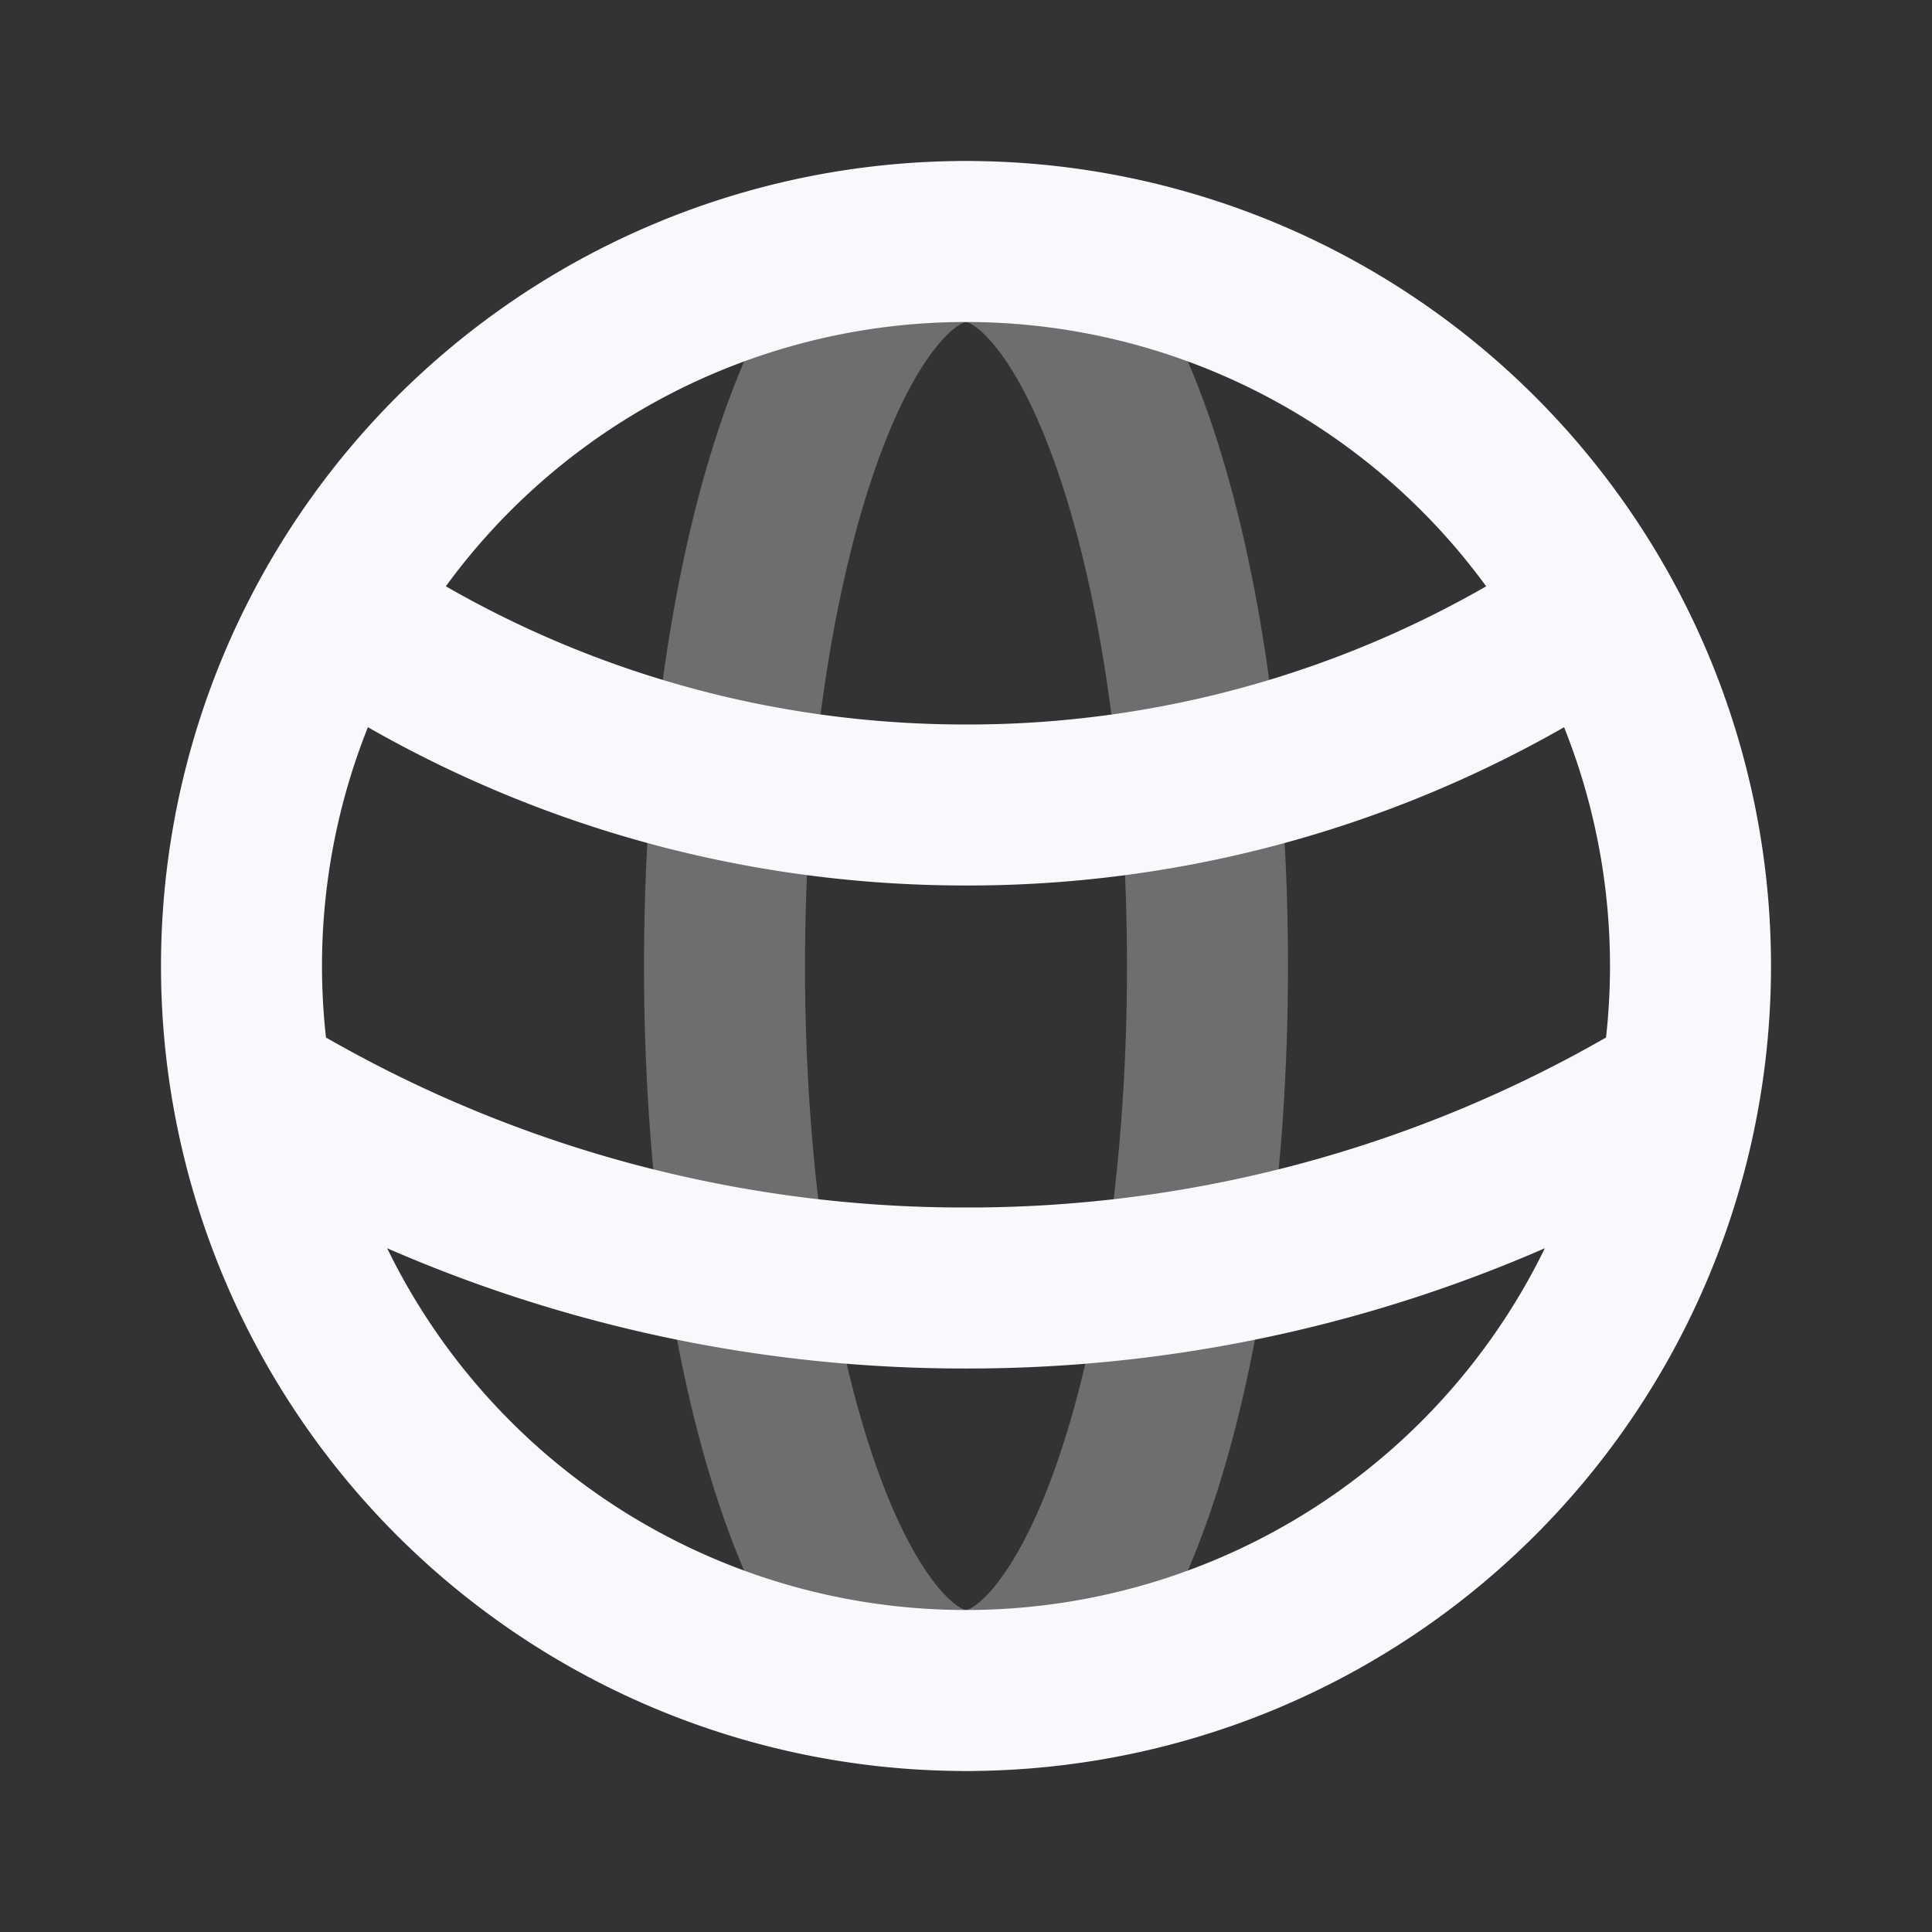 <svg xmlns="http://www.w3.org/2000/svg" width="24" height="24" fill="none"><rect width="100%" height="100%" fill="#333333" stroke="none"/><path stroke="#F7F9FC" stroke-width="2" d="M12 21c-1.657 0-3-4.03-3-9s1.343-9 3-9 3 4.03 3 9-1.343 9-3 9Z" opacity=".3"/><path stroke="#F7F9FC" stroke-width="2" d="M19.987 7.5A13.935 13.935 0 0 1 12 10c-2.969 0-5.721-.924-7.987-2.5M21 13.425A16.92 16.92 0 0 1 12 16a16.92 16.92 0 0 1-9-2.575M21 12a9 9 0 1 1-18 0 9 9 0 0 1 18 0Z"/></svg>